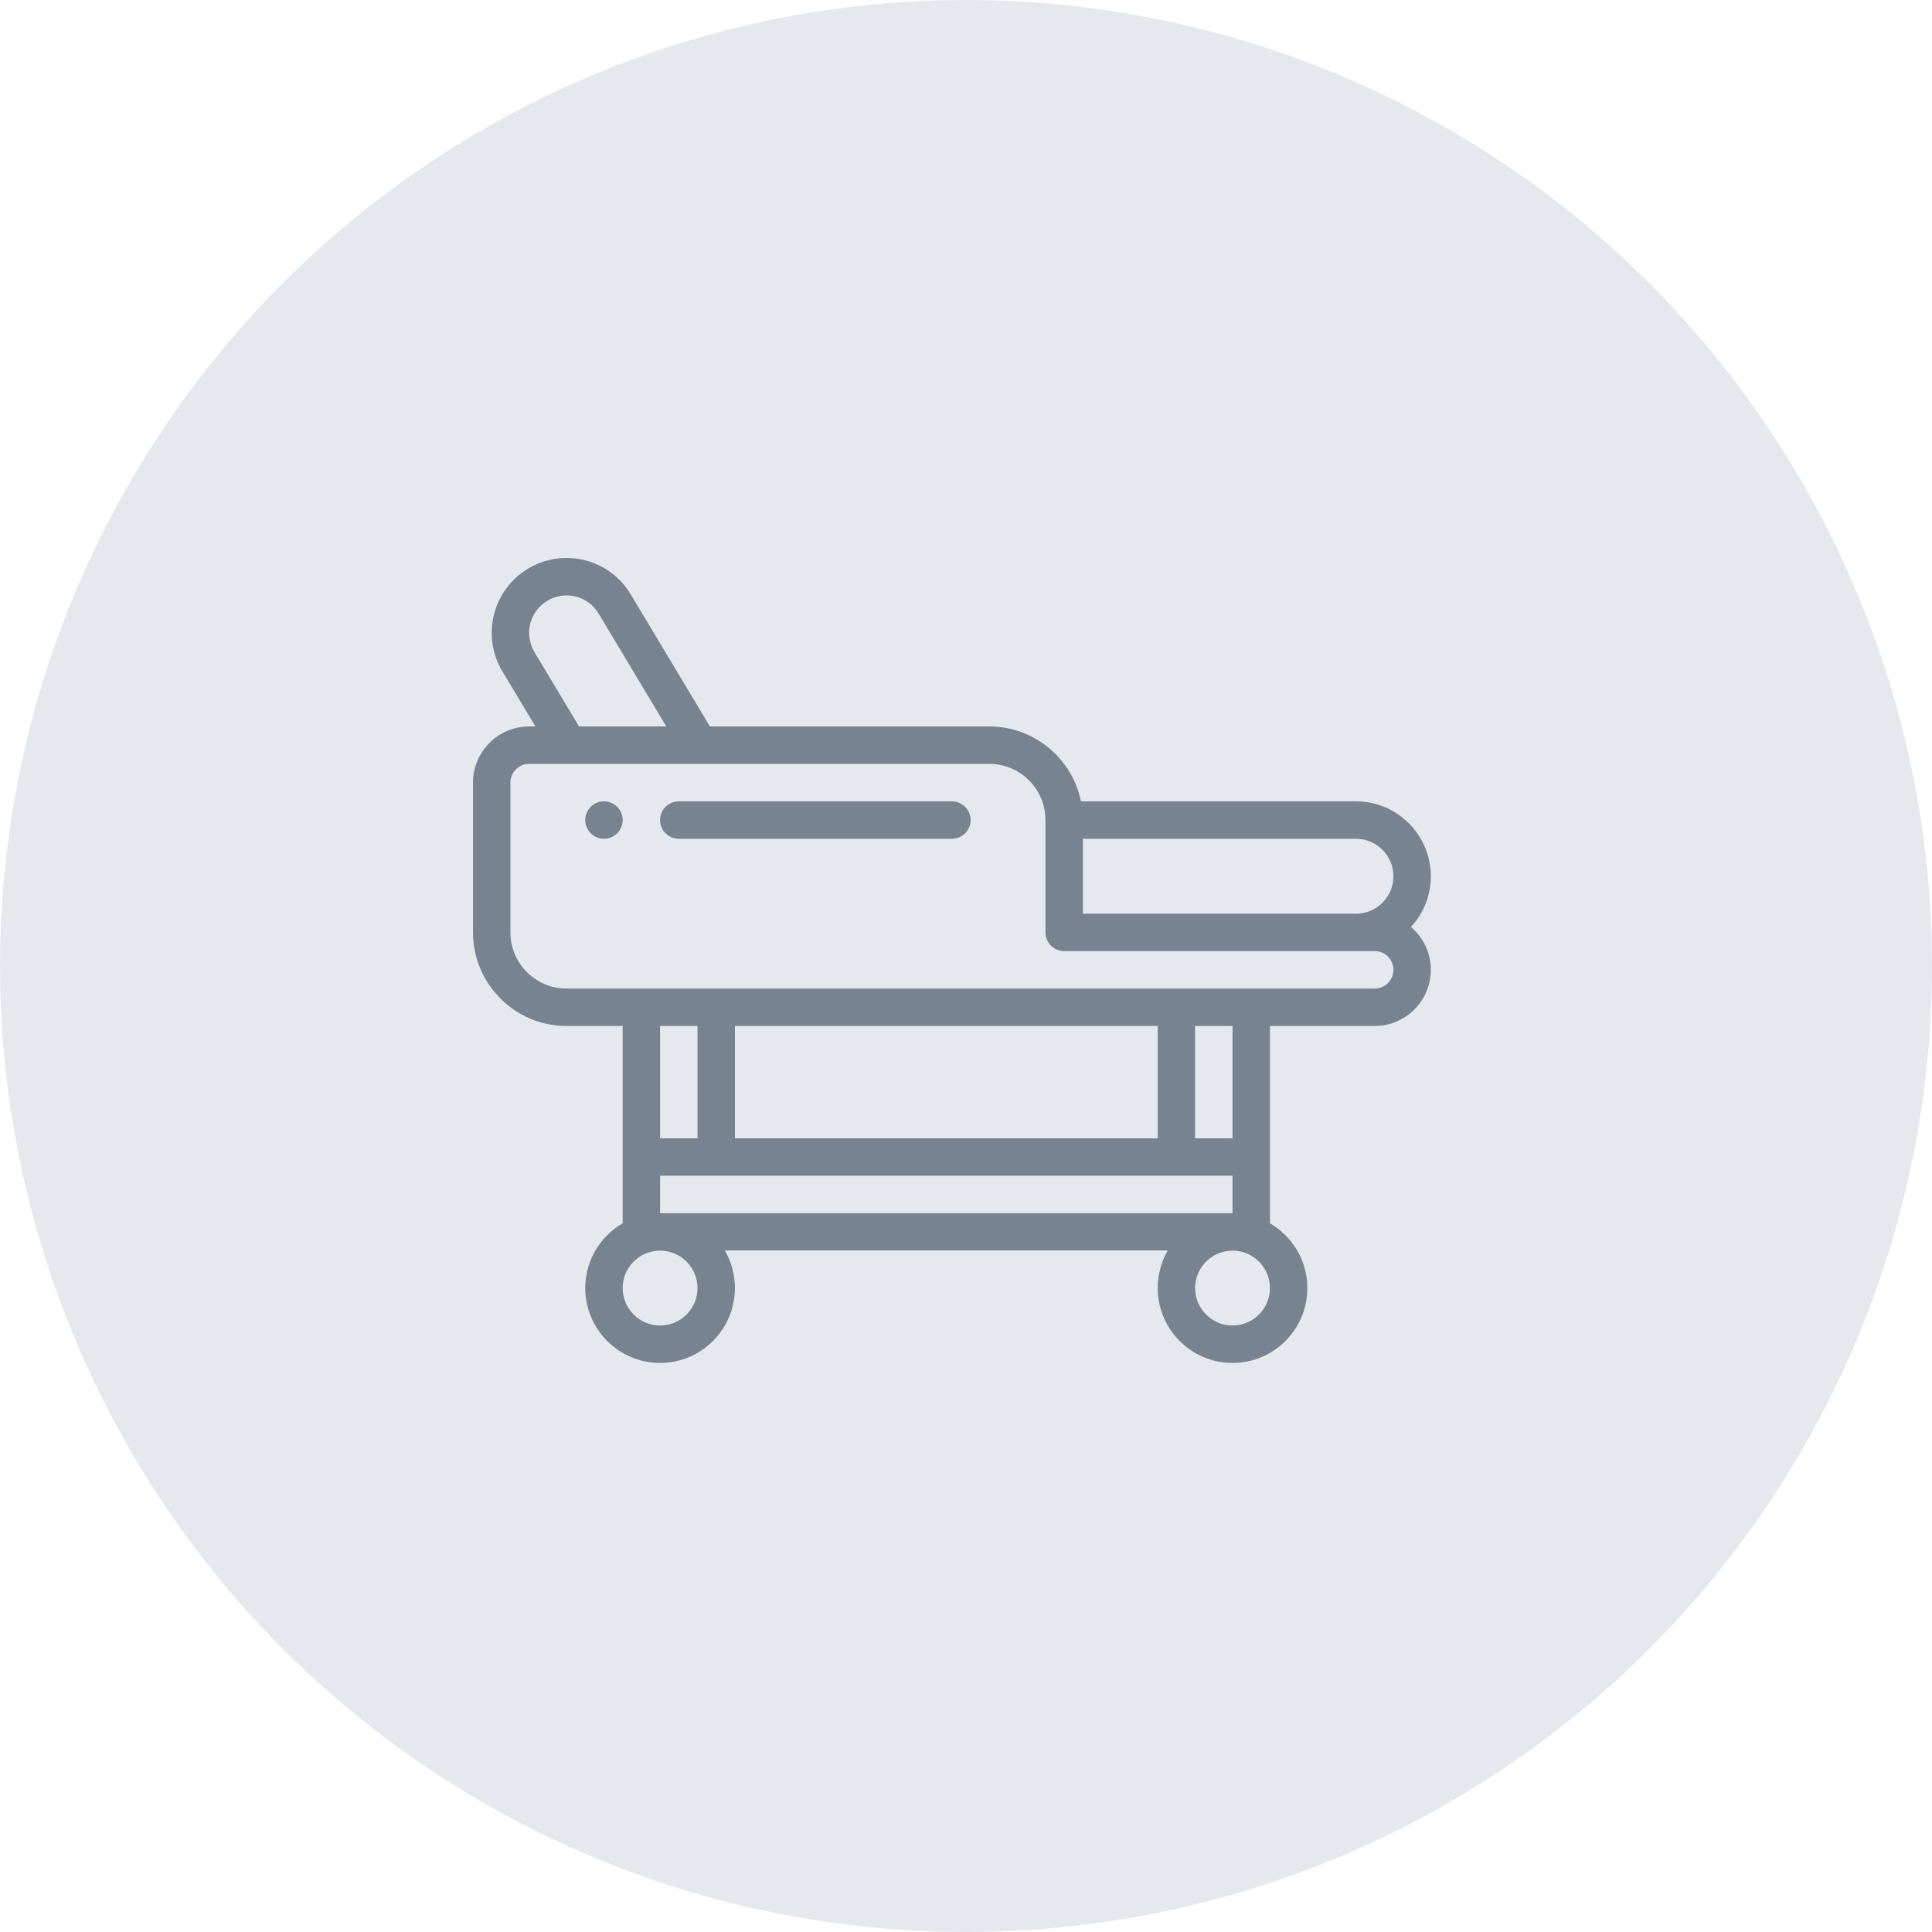 <svg width="80" height="80" viewBox="0 0 80 80" fill="none" xmlns="http://www.w3.org/2000/svg">
<circle opacity="0.5" cx="40" cy="40" r="40" fill="#CCD4DE"/>
<path d="M25.009 33.182C24.581 33.182 24.234 33.529 24.234 33.957C24.234 34.385 24.581 34.732 25.009 34.732C25.436 34.732 25.783 34.385 25.783 33.957C25.783 33.529 25.436 33.182 25.009 33.182Z" fill="#788392"/>
<path d="M58.425 38.385C58.956 37.81 59.247 37.069 59.247 36.282C59.247 34.573 57.857 33.182 56.149 33.182H44.761C44.401 31.415 42.836 30.081 40.966 30.081H29.397L26.116 24.61C25.236 23.14 23.333 22.664 21.865 23.547C20.397 24.428 19.921 26.332 20.803 27.801L22.17 30.081H21.91C20.629 30.081 19.586 31.124 19.586 32.407V38.608C19.586 40.745 21.324 42.484 23.459 42.484H25.783C25.783 43.285 25.783 49.852 25.783 50.653C24.858 51.19 24.234 52.191 24.234 53.336C24.234 55.046 25.624 56.437 27.332 56.437C29.041 56.437 30.431 55.046 30.431 53.336C30.431 52.772 30.279 52.234 30.014 51.778H48.355C48.09 52.234 47.938 52.772 47.938 53.336C47.938 55.046 49.328 56.437 51.036 56.437C52.745 56.437 54.135 55.046 54.135 53.336C54.135 52.191 53.511 51.19 52.585 50.653C52.585 49.852 52.585 43.285 52.585 42.484H56.923C58.205 42.484 59.247 41.441 59.247 40.158C59.247 39.495 58.969 38.847 58.425 38.385ZM22.131 27.003C21.691 26.269 21.928 25.317 22.662 24.876C23.396 24.435 24.347 24.672 24.788 25.407L27.59 30.081H23.976L22.131 27.003ZM27.332 54.886C26.478 54.886 25.783 54.191 25.783 53.336C25.783 52.481 26.478 51.786 27.332 51.786C28.187 51.786 28.882 52.481 28.882 53.336C28.882 54.191 28.187 54.886 27.332 54.886ZM27.332 50.236V48.685C28.349 48.685 48.988 48.685 51.036 48.685V50.236H27.332ZM27.332 47.135V42.484H28.882V47.135H27.332ZM30.431 47.135V42.484H47.938V47.135H30.431ZM49.487 47.135V42.484H51.036V47.135H49.487ZM51.036 54.886C50.182 54.886 49.487 54.191 49.487 53.336C49.487 52.481 50.182 51.786 51.036 51.786C51.89 51.786 52.585 52.481 52.585 53.336C52.585 54.191 51.89 54.886 51.036 54.886ZM56.923 40.934H23.459C22.178 40.934 21.135 39.89 21.135 38.608V32.407C21.135 31.979 21.483 31.631 21.91 31.631C22.9 31.631 39.93 31.631 40.966 31.631C42.247 31.631 43.29 32.675 43.29 33.957V38.608C43.29 39.036 43.637 39.383 44.064 39.383C45.433 39.383 54.867 39.383 56.923 39.383C57.351 39.383 57.698 39.73 57.698 40.158C57.698 40.586 57.35 40.934 56.923 40.934ZM57.244 37.379C56.951 37.672 56.562 37.833 56.149 37.833H44.839V34.732H56.149C57.003 34.732 57.698 35.428 57.698 36.282C57.698 36.696 57.537 37.086 57.244 37.379Z" fill="#788392"/>
<path d="M39.417 33.182H28.107C27.679 33.182 27.332 33.529 27.332 33.957C27.332 34.385 27.679 34.732 28.107 34.732H39.417C39.845 34.732 40.191 34.385 40.191 33.957C40.191 33.529 39.845 33.182 39.417 33.182Z" fill="#788392"/>
</svg>
